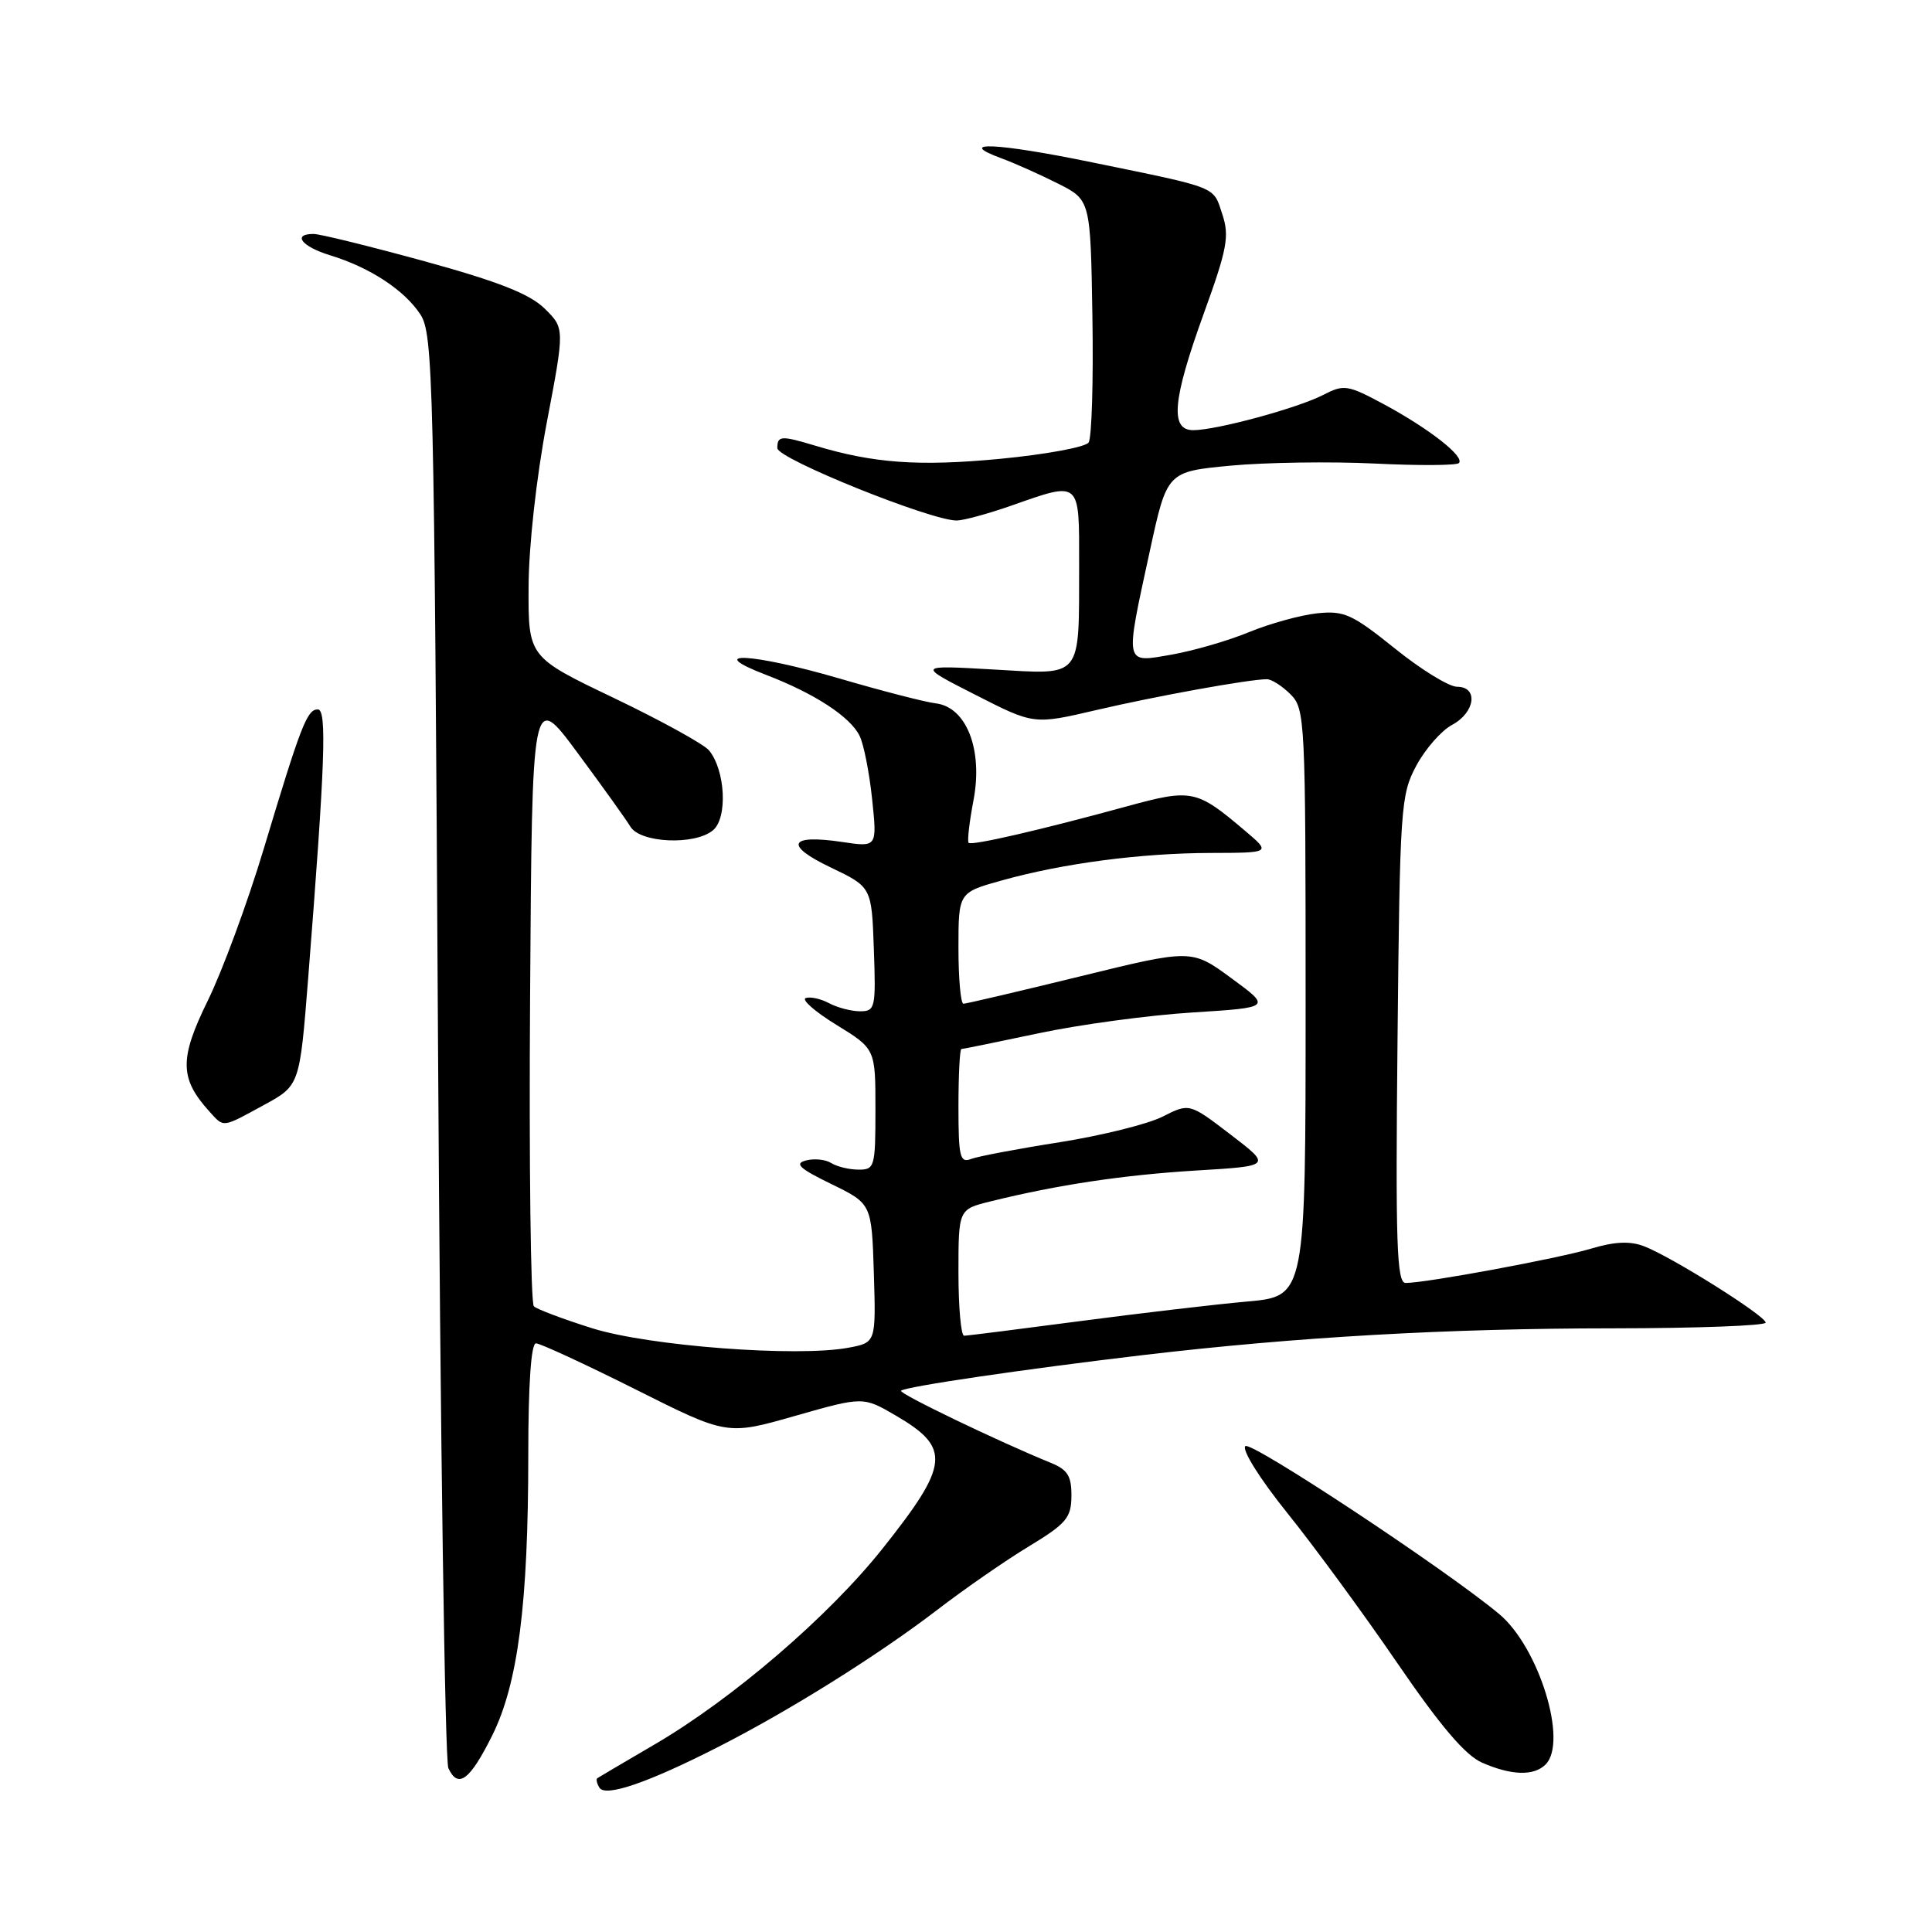 <?xml version="1.0" encoding="UTF-8" standalone="no"?>
<!DOCTYPE svg PUBLIC "-//W3C//DTD SVG 1.1//EN" "http://www.w3.org/Graphics/SVG/1.1/DTD/svg11.dtd" >
<svg xmlns="http://www.w3.org/2000/svg" xmlns:xlink="http://www.w3.org/1999/xlink" version="1.1" viewBox="0 0 256 256">
 <g >
 <path fill="currentColor"
d=" M 95.24 231.44 C 104.66 226.64 116.36 219.32 124.25 213.27 C 127.85 210.51 133.30 206.73 136.37 204.88 C 141.29 201.89 141.95 201.12 141.97 198.23 C 141.99 195.59 141.47 194.74 139.25 193.84 C 132.22 190.97 119.04 184.63 119.39 184.28 C 119.92 183.74 135.70 181.42 151.50 179.55 C 171.78 177.16 191.72 176.02 213.75 176.01 C 224.89 176.00 233.98 175.66 233.96 175.25 C 233.91 174.33 221.43 166.49 217.83 165.13 C 215.98 164.42 213.93 164.52 210.83 165.45 C 206.50 166.75 188.96 170.00 186.25 170.00 C 185.08 170.00 184.90 164.85 185.18 137.75 C 185.49 106.95 185.60 105.32 187.66 101.47 C 188.85 99.25 190.98 96.81 192.41 96.05 C 195.48 94.40 195.92 91.00 193.07 91.00 C 192.00 91.00 188.29 88.72 184.82 85.92 C 179.14 81.36 178.10 80.89 174.50 81.27 C 172.30 81.51 168.25 82.63 165.50 83.76 C 162.75 84.90 158.14 86.23 155.25 86.74 C 148.93 87.84 149.03 88.33 152.36 73.00 C 154.64 62.50 154.64 62.50 163.07 61.70 C 167.71 61.27 176.28 61.14 182.11 61.42 C 187.95 61.71 192.99 61.68 193.31 61.36 C 194.14 60.53 189.37 56.80 183.38 53.57 C 178.55 50.98 178.08 50.91 175.33 52.33 C 171.94 54.08 161.18 57.00 158.11 57.00 C 155.00 57.00 155.36 53.00 159.53 41.48 C 162.61 32.98 162.92 31.30 161.97 28.41 C 160.72 24.63 161.61 24.98 144.69 21.51 C 132.07 18.91 126.44 18.67 132.70 20.98 C 134.47 21.63 137.84 23.14 140.20 24.33 C 144.50 26.50 144.50 26.50 144.75 42.00 C 144.89 50.53 144.66 58.01 144.25 58.63 C 143.84 59.25 138.55 60.22 132.50 60.80 C 121.75 61.82 115.76 61.39 108.01 59.05 C 103.49 57.69 103.00 57.72 103.00 59.38 C 103.00 60.79 123.46 69.03 126.79 68.97 C 127.73 68.95 130.97 68.06 134.00 67.00 C 143.22 63.76 143.00 63.57 142.99 74.75 C 142.96 90.14 143.57 89.39 131.60 88.71 C 121.50 88.13 121.50 88.13 129.25 92.07 C 136.99 96.02 136.99 96.02 145.25 94.09 C 153.22 92.23 165.54 90.00 167.87 90.00 C 168.49 90.00 169.90 90.90 171.00 92.00 C 172.93 93.93 173.00 95.33 173.00 132.88 C 173.00 171.77 173.00 171.77 165.25 172.46 C 160.99 172.84 150.97 174.02 143.00 175.07 C 135.03 176.12 128.16 176.99 127.75 176.99 C 127.34 177.00 127.00 173.23 127.00 168.62 C 127.00 160.24 127.00 160.24 131.25 159.19 C 140.15 156.99 148.85 155.69 158.50 155.10 C 168.50 154.50 168.50 154.50 163.05 150.33 C 157.60 146.16 157.60 146.16 154.05 147.96 C 152.10 148.95 145.96 150.47 140.42 151.35 C 134.87 152.22 129.58 153.22 128.67 153.57 C 127.20 154.14 127.00 153.30 127.00 146.61 C 127.00 142.42 127.18 139.00 127.39 139.00 C 127.60 139.00 132.22 138.06 137.64 136.91 C 143.06 135.76 152.22 134.52 157.98 134.16 C 168.46 133.50 168.46 133.50 163.18 129.63 C 157.90 125.75 157.90 125.75 143.10 129.38 C 134.97 131.37 128.02 133.00 127.66 133.00 C 127.30 133.00 127.00 129.68 127.00 125.63 C 127.00 118.26 127.00 118.26 132.75 116.66 C 140.84 114.40 151.15 113.04 160.46 113.02 C 168.42 113.00 168.42 113.00 164.96 110.07 C 158.53 104.62 157.93 104.49 149.30 106.85 C 137.84 109.99 128.75 112.08 128.35 111.68 C 128.15 111.48 128.44 108.93 129.00 106.00 C 130.26 99.33 128.06 93.69 124.00 93.20 C 122.62 93.04 116.85 91.55 111.18 89.89 C 99.61 86.52 93.11 86.20 101.50 89.42 C 107.92 91.88 112.66 94.97 113.90 97.50 C 114.45 98.60 115.19 102.37 115.56 105.88 C 116.23 112.26 116.23 112.26 111.62 111.57 C 104.53 110.51 103.86 111.98 110.07 114.94 C 115.50 117.54 115.50 117.54 115.79 125.77 C 116.07 133.56 115.97 134.00 113.97 134.00 C 112.82 134.00 110.97 133.52 109.88 132.94 C 108.78 132.35 107.39 132.04 106.77 132.24 C 106.16 132.45 107.98 134.05 110.83 135.80 C 116.00 138.98 116.00 138.98 116.00 146.99 C 116.00 154.63 115.90 155.00 113.75 154.98 C 112.51 154.98 110.89 154.58 110.14 154.11 C 109.39 153.63 107.88 153.48 106.79 153.77 C 105.22 154.18 105.92 154.83 110.15 156.89 C 115.50 159.50 115.50 159.50 115.79 168.70 C 116.07 177.90 116.07 177.90 112.42 178.58 C 105.65 179.85 86.00 178.36 78.50 176.01 C 74.65 174.80 71.16 173.49 70.74 173.09 C 70.32 172.70 70.09 154.20 70.24 131.99 C 70.50 91.61 70.50 91.61 76.50 99.72 C 79.80 104.17 82.96 108.59 83.53 109.53 C 84.84 111.71 92.05 112.03 94.47 110.02 C 96.44 108.39 96.12 102.05 93.94 99.42 C 93.25 98.60 87.59 95.48 81.35 92.49 C 70.00 87.06 70.00 87.06 70.04 77.78 C 70.06 72.37 71.07 63.29 72.45 56.00 C 74.83 43.50 74.83 43.50 72.16 40.88 C 70.19 38.95 66.07 37.32 56.30 34.63 C 49.03 32.64 42.40 31.00 41.55 31.00 C 38.67 31.00 39.98 32.68 43.75 33.83 C 49.00 35.43 53.58 38.43 55.70 41.66 C 57.39 44.25 57.53 50.02 58.04 138.45 C 58.34 190.18 58.96 233.31 59.41 234.29 C 60.70 237.07 62.26 235.90 65.22 229.96 C 68.64 223.09 70.00 212.49 70.00 192.78 C 70.00 183.44 70.37 178.00 71.02 178.00 C 71.57 178.00 77.50 180.74 84.19 184.09 C 96.34 190.19 96.34 190.19 105.36 187.61 C 114.38 185.04 114.38 185.04 118.75 187.60 C 126.03 191.86 125.80 194.06 116.94 205.20 C 109.80 214.18 97.06 225.12 86.75 231.14 C 82.76 233.47 79.34 235.49 79.15 235.62 C 78.96 235.76 79.08 236.32 79.43 236.88 C 80.22 238.16 85.90 236.21 95.24 231.44 Z  M 204.80 233.80 C 207.79 230.81 203.91 218.25 198.64 213.86 C 191.58 207.97 165.73 190.88 165.01 191.62 C 164.53 192.11 166.97 196.00 170.59 200.50 C 174.13 204.90 180.68 213.83 185.14 220.35 C 190.87 228.72 194.17 232.60 196.38 233.56 C 200.29 235.27 203.25 235.35 204.80 233.80 Z  M 34.97 146.42 C 39.71 143.84 39.71 143.84 40.83 129.67 C 43.08 101.11 43.34 94.00 42.11 94.00 C 40.69 94.00 39.89 96.05 34.94 112.50 C 32.79 119.65 29.44 128.72 27.50 132.66 C 23.76 140.28 23.80 142.91 27.72 147.25 C 29.71 149.44 29.34 149.49 34.97 146.42 Z "/>
</g>
</svg>
